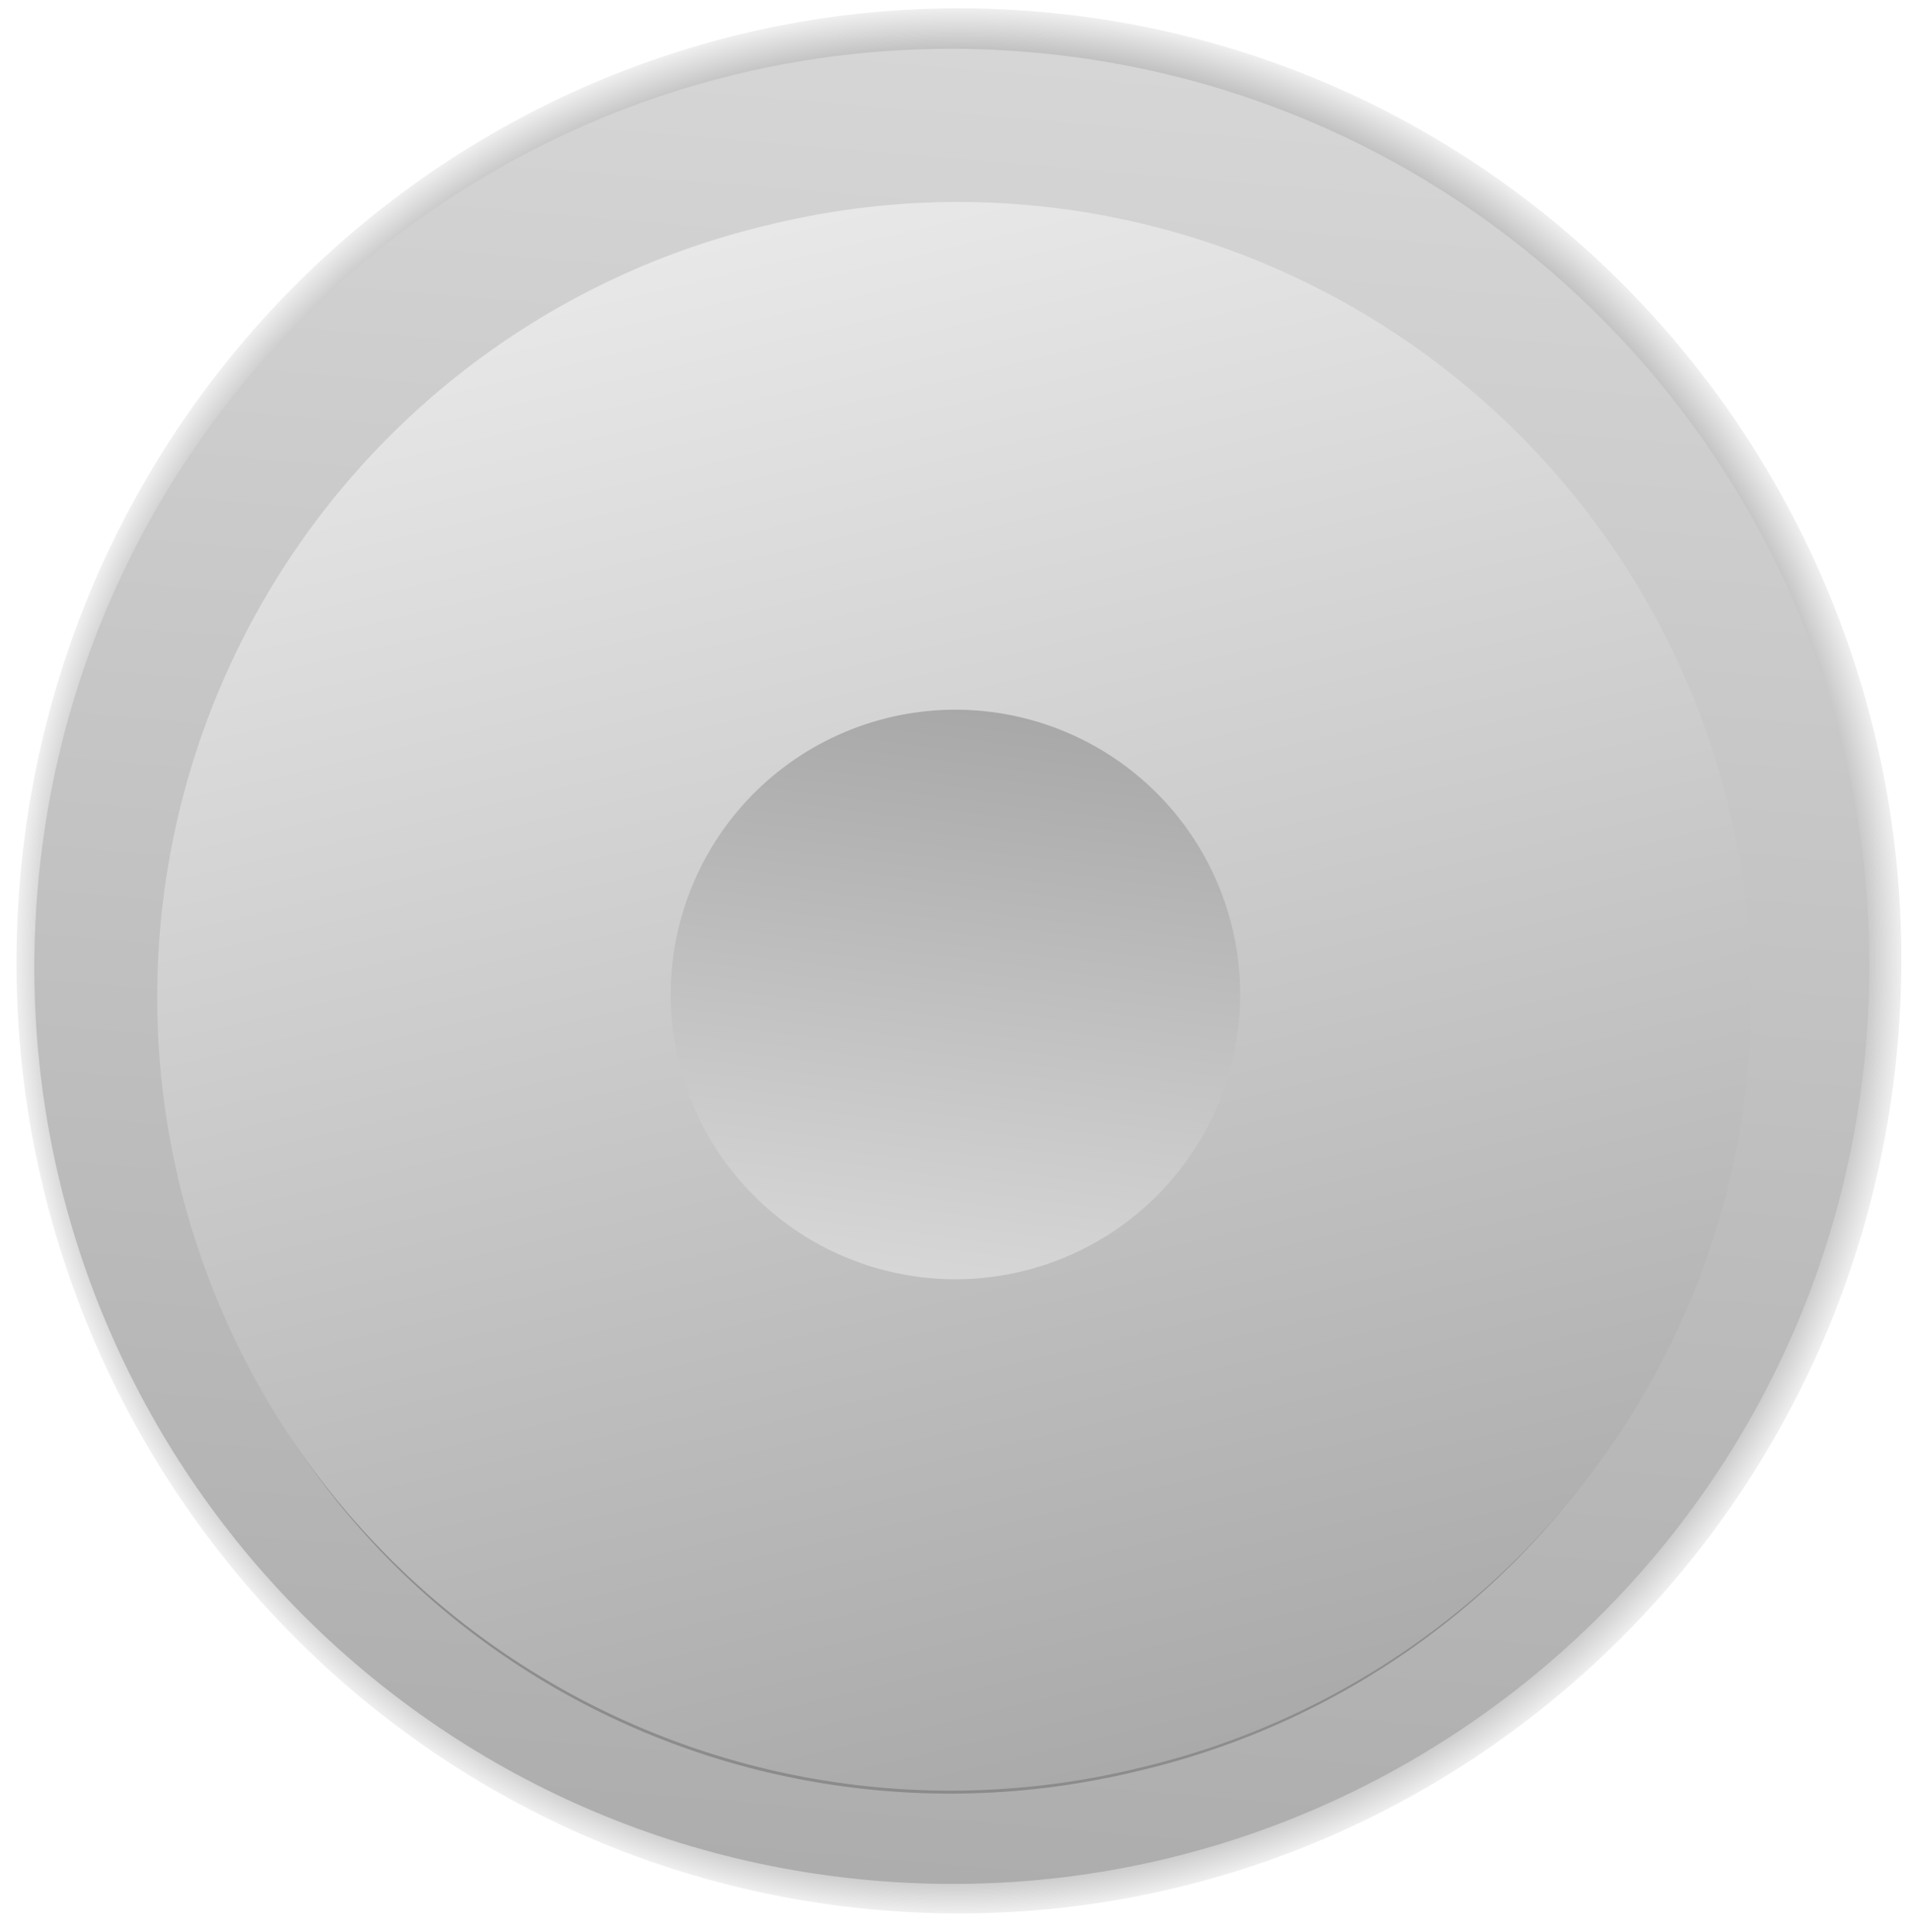 <?xml version="1.0" encoding="UTF-8" standalone="no"?>
<!-- Created with Inkscape (http://www.inkscape.org/) -->

<svg
   xmlns:dc="http://purl.org/dc/elements/1.1/"
   xmlns:cc="http://creativecommons.org/ns#"
   xmlns:rdf="http://www.w3.org/1999/02/22-rdf-syntax-ns#"
   xmlns:svg="http://www.w3.org/2000/svg"
   xmlns="http://www.w3.org/2000/svg"
   xmlns:xlink="http://www.w3.org/1999/xlink"
   xmlns:sodipodi="http://sodipodi.sourceforge.net/DTD/sodipodi-0.dtd"
   xmlns:inkscape="http://www.inkscape.org/namespaces/inkscape"
   width="139.929"
   height="141.358"
   id="svg2"
   version="1.1"
   inkscape:version="0.48.5 r10040"
   sodipodi:docname="button-pressed.svg">
  <defs
     id="defs4">
    <linearGradient
       id="linearGradient3925">
      <stop
         style="stop-color:#ff2929;stop-opacity:1;"
         offset="0"
         id="stop3927" />
      <stop
         id="stop3933"
         offset="0.93"
         style="stop-color:#b4b4b4;stop-opacity:1;" />
      <stop
         style="stop-color:#ffffff;stop-opacity:1;"
         offset="1"
         id="stop3929" />
    </linearGradient>
    <linearGradient
       id="linearGradient3913">
      <stop
         style="stop-color:#000000;stop-opacity:1;"
         offset="0"
         id="stop3915" />
      <stop
         style="stop-color:#ebebeb;stop-opacity:1;"
         offset="1"
         id="stop3917" />
    </linearGradient>
    <linearGradient
       id="linearGradient3905">
      <stop
         style="stop-color:#ebebeb;stop-opacity:1;"
         offset="0"
         id="stop3907" />
      <stop
         style="stop-color:#c4c4c4;stop-opacity:1;"
         offset="1"
         id="stop3909" />
    </linearGradient>
    <linearGradient
       id="linearGradient3863">
      <stop
         style="stop-color:#adadad;stop-opacity:1;"
         offset="0"
         id="stop3865" />
      <stop
         style="stop-color:#d6d6d6;stop-opacity:1;"
         offset="1"
         id="stop3867" />
    </linearGradient>
    <linearGradient
       id="linearGradient3857">
      <stop
         id="stop3859"
         offset="0"
         style="stop-color:#a8a8a8;stop-opacity:1;" />
      <stop
         id="stop3861"
         offset="1"
         style="stop-color:#d7d7d7;stop-opacity:1;" />
    </linearGradient>
    <linearGradient
       id="linearGradient3759">
      <stop
         style="stop-color:#aaaaaa;stop-opacity:1;"
         offset="0"
         id="stop3761" />
      <stop
         style="stop-color:#e8e8e8;stop-opacity:1;"
         offset="1"
         id="stop3763" />
    </linearGradient>
    <linearGradient
       inkscape:collect="always"
       xlink:href="#linearGradient3759"
       id="linearGradient3765"
       x1="318.703"
       y1="459.908"
       x2="406.586"
       y2="459.908"
       gradientUnits="userSpaceOnUse" />
    <linearGradient
       inkscape:collect="always"
       xlink:href="#linearGradient3759-7"
       id="linearGradient3765-1"
       x1="318.703"
       y1="459.908"
       x2="406.586"
       y2="459.908"
       gradientUnits="userSpaceOnUse" />
    <linearGradient
       id="linearGradient3759-7">
      <stop
         style="stop-color:#adadad;stop-opacity:1;"
         offset="0"
         id="stop3761-4" />
      <stop
         style="stop-color:#ededed;stop-opacity:1;"
         offset="1"
         id="stop3763-0" />
    </linearGradient>
    <linearGradient
       inkscape:collect="always"
       xlink:href="#linearGradient3857"
       id="linearGradient3855"
       x1="339.411"
       y1="461.675"
       x2="384.363"
       y2="461.675"
       gradientUnits="userSpaceOnUse" />
    <linearGradient
       inkscape:collect="always"
       xlink:href="#linearGradient3863"
       id="linearGradient3869"
       x1="301.025"
       y1="464.453"
       x2="435.376"
       y2="464.453"
       gradientUnits="userSpaceOnUse" />
    <linearGradient
       inkscape:collect="always"
       xlink:href="#linearGradient3863-7"
       id="linearGradient3869-2"
       x1="301.025"
       y1="464.453"
       x2="435.376"
       y2="464.453"
       gradientUnits="userSpaceOnUse" />
    <linearGradient
       id="linearGradient3863-7">
      <stop
         style="stop-color:#ebebeb;stop-opacity:1;"
         offset="0"
         id="stop3865-7" />
      <stop
         style="stop-color:#f6f6f6;stop-opacity:1;"
         offset="1"
         id="stop3867-1" />
    </linearGradient>
    <radialGradient
       inkscape:collect="always"
       xlink:href="#linearGradient3925"
       id="radialGradient3931"
       cx="368.201"
       cy="464.453"
       fx="368.201"
       fy="464.453"
       r="68.208"
       gradientUnits="userSpaceOnUse" />
    <filter
       inkscape:collect="always"
       id="filter3983"
       color-interpolation-filters="sRGB">
      <feGaussianBlur
         inkscape:collect="always"
         stdDeviation="0.672"
         id="feGaussianBlur3985" />
    </filter>
    <filter
       inkscape:collect="always"
       id="filter3948">
      <feGaussianBlur
         inkscape:collect="always"
         stdDeviation="0.879"
         id="feGaussianBlur3950" />
    </filter>
  </defs>
  <sodipodi:namedview
     id="base"
     pagecolor="#ffffff"
     bordercolor="#666666"
     borderopacity="1.0"
     inkscape:pageopacity="0.0"
     inkscape:pageshadow="2"
     inkscape:zoom="2.8"
     inkscape:cx="-51.241329"
     inkscape:cy="37.538358"
     inkscape:document-units="px"
     inkscape:current-layer="layer1"
     showgrid="false"
     inkscape:window-width="1920"
     inkscape:window-height="1017"
     inkscape:window-x="-8"
     inkscape:window-y="1072"
     inkscape:window-maximized="1"
     fit-margin-top="1"
     fit-margin-left="1"
     fit-margin-right="1"
     fit-margin-bottom="1" />
  <g
     inkscape:label="Layer 1"
     inkscape:groupmode="layer"
     id="layer1"
     transform="translate(-302.083,-455.502)">
    <path
       sodipodi:type="arc"
       style="fill:url(#radialGradient3931);fill-opacity:1;stroke:none"
       id="path2989-2"
       sodipodi:cx="368.20059"
       sodipodi:cy="464.4534"
       sodipodi:rx="67.175148"
       sodipodi:ry="67.175148"
       d="m 435.376,464.453 c 0,37.1 -30.075,67.175 -67.175,67.175 -37.1,0 -67.175,-30.075 -67.175,-67.175 0,-37.1 30.075,-67.175 67.175,-67.175 37.1,0 67.175,30.075 67.175,67.175 z"
       transform="matrix(0.087,-1.034,1.023,0.087,-134.908,866.132)" />
    <path
       sodipodi:type="arc"
       style="fill:url(#linearGradient3869);fill-opacity:1;fill-rule:nonzero;stroke:none;filter:url(#filter3983)"
       id="path2989"
       sodipodi:cx="368.20059"
       sodipodi:cy="464.4534"
       sodipodi:rx="67.175148"
       sodipodi:ry="67.175148"
       d="m 435.376,464.453 c 0,37.1 -30.075,67.175 -67.175,67.175 -37.1,0 -67.175,-30.075 -67.175,-67.175 0,-37.1 30.075,-67.175 67.175,-67.175 37.1,0 67.175,30.075 67.175,67.175 z"
       transform="matrix(0.084,-0.996,0.996,0.084,-121.781,853.935)" />
    <path
       sodipodi:type="arc"
       style="fill:#1c1c1c;fill-opacity:0.239;fill-rule:nonzero;stroke:none;filter:url(#filter3948)"
       id="path2987-9"
       sodipodi:cx="362.64478"
       sodipodi:cy="459.90771"
       sodipodi:rx="43.941635"
       sodipodi:ry="43.941635"
       d="m 406.586,459.908 a 43.942,43.942 0 1 1 -87.883,0 43.942,43.942 0 1 1 87.883,0 z"
       transform="matrix(-0.304,-1.25,1.267,-0.3,-100.579,1121.488)" />
    <path
       sodipodi:type="arc"
       style="fill:url(#linearGradient3765);fill-opacity:1;fill-rule:nonzero;stroke:none"
       id="path2987"
       sodipodi:cx="362.64478"
       sodipodi:cy="459.90771"
       sodipodi:rx="43.941635"
       sodipodi:ry="43.941635"
       d="m 406.586,459.908 a 43.942,43.942 0 1 1 -87.883,0 43.942,43.942 0 1 1 87.883,0 z"
       transform="matrix(-0.308,-1.285,1.285,-0.308,-107.365,1136.063)" />
    <path
       sodipodi:type="arc"
       style="fill:url(#linearGradient3855);fill-opacity:1;fill-rule:nonzero;stroke:none"
       id="path2985"
       sodipodi:cx="361.88715"
       sodipodi:cy="461.67548"
       sodipodi:rx="22.475895"
       sodipodi:ry="22.475895"
       d="m 384.363,461.675 a 22.476,22.476 0 1 1 -44.952,0 22.476,22.476 0 1 1 44.952,0 z"
       transform="matrix(-0.115,0.92,-0.92,-0.115,838.364,248.435)" />
  </g>
</svg>
